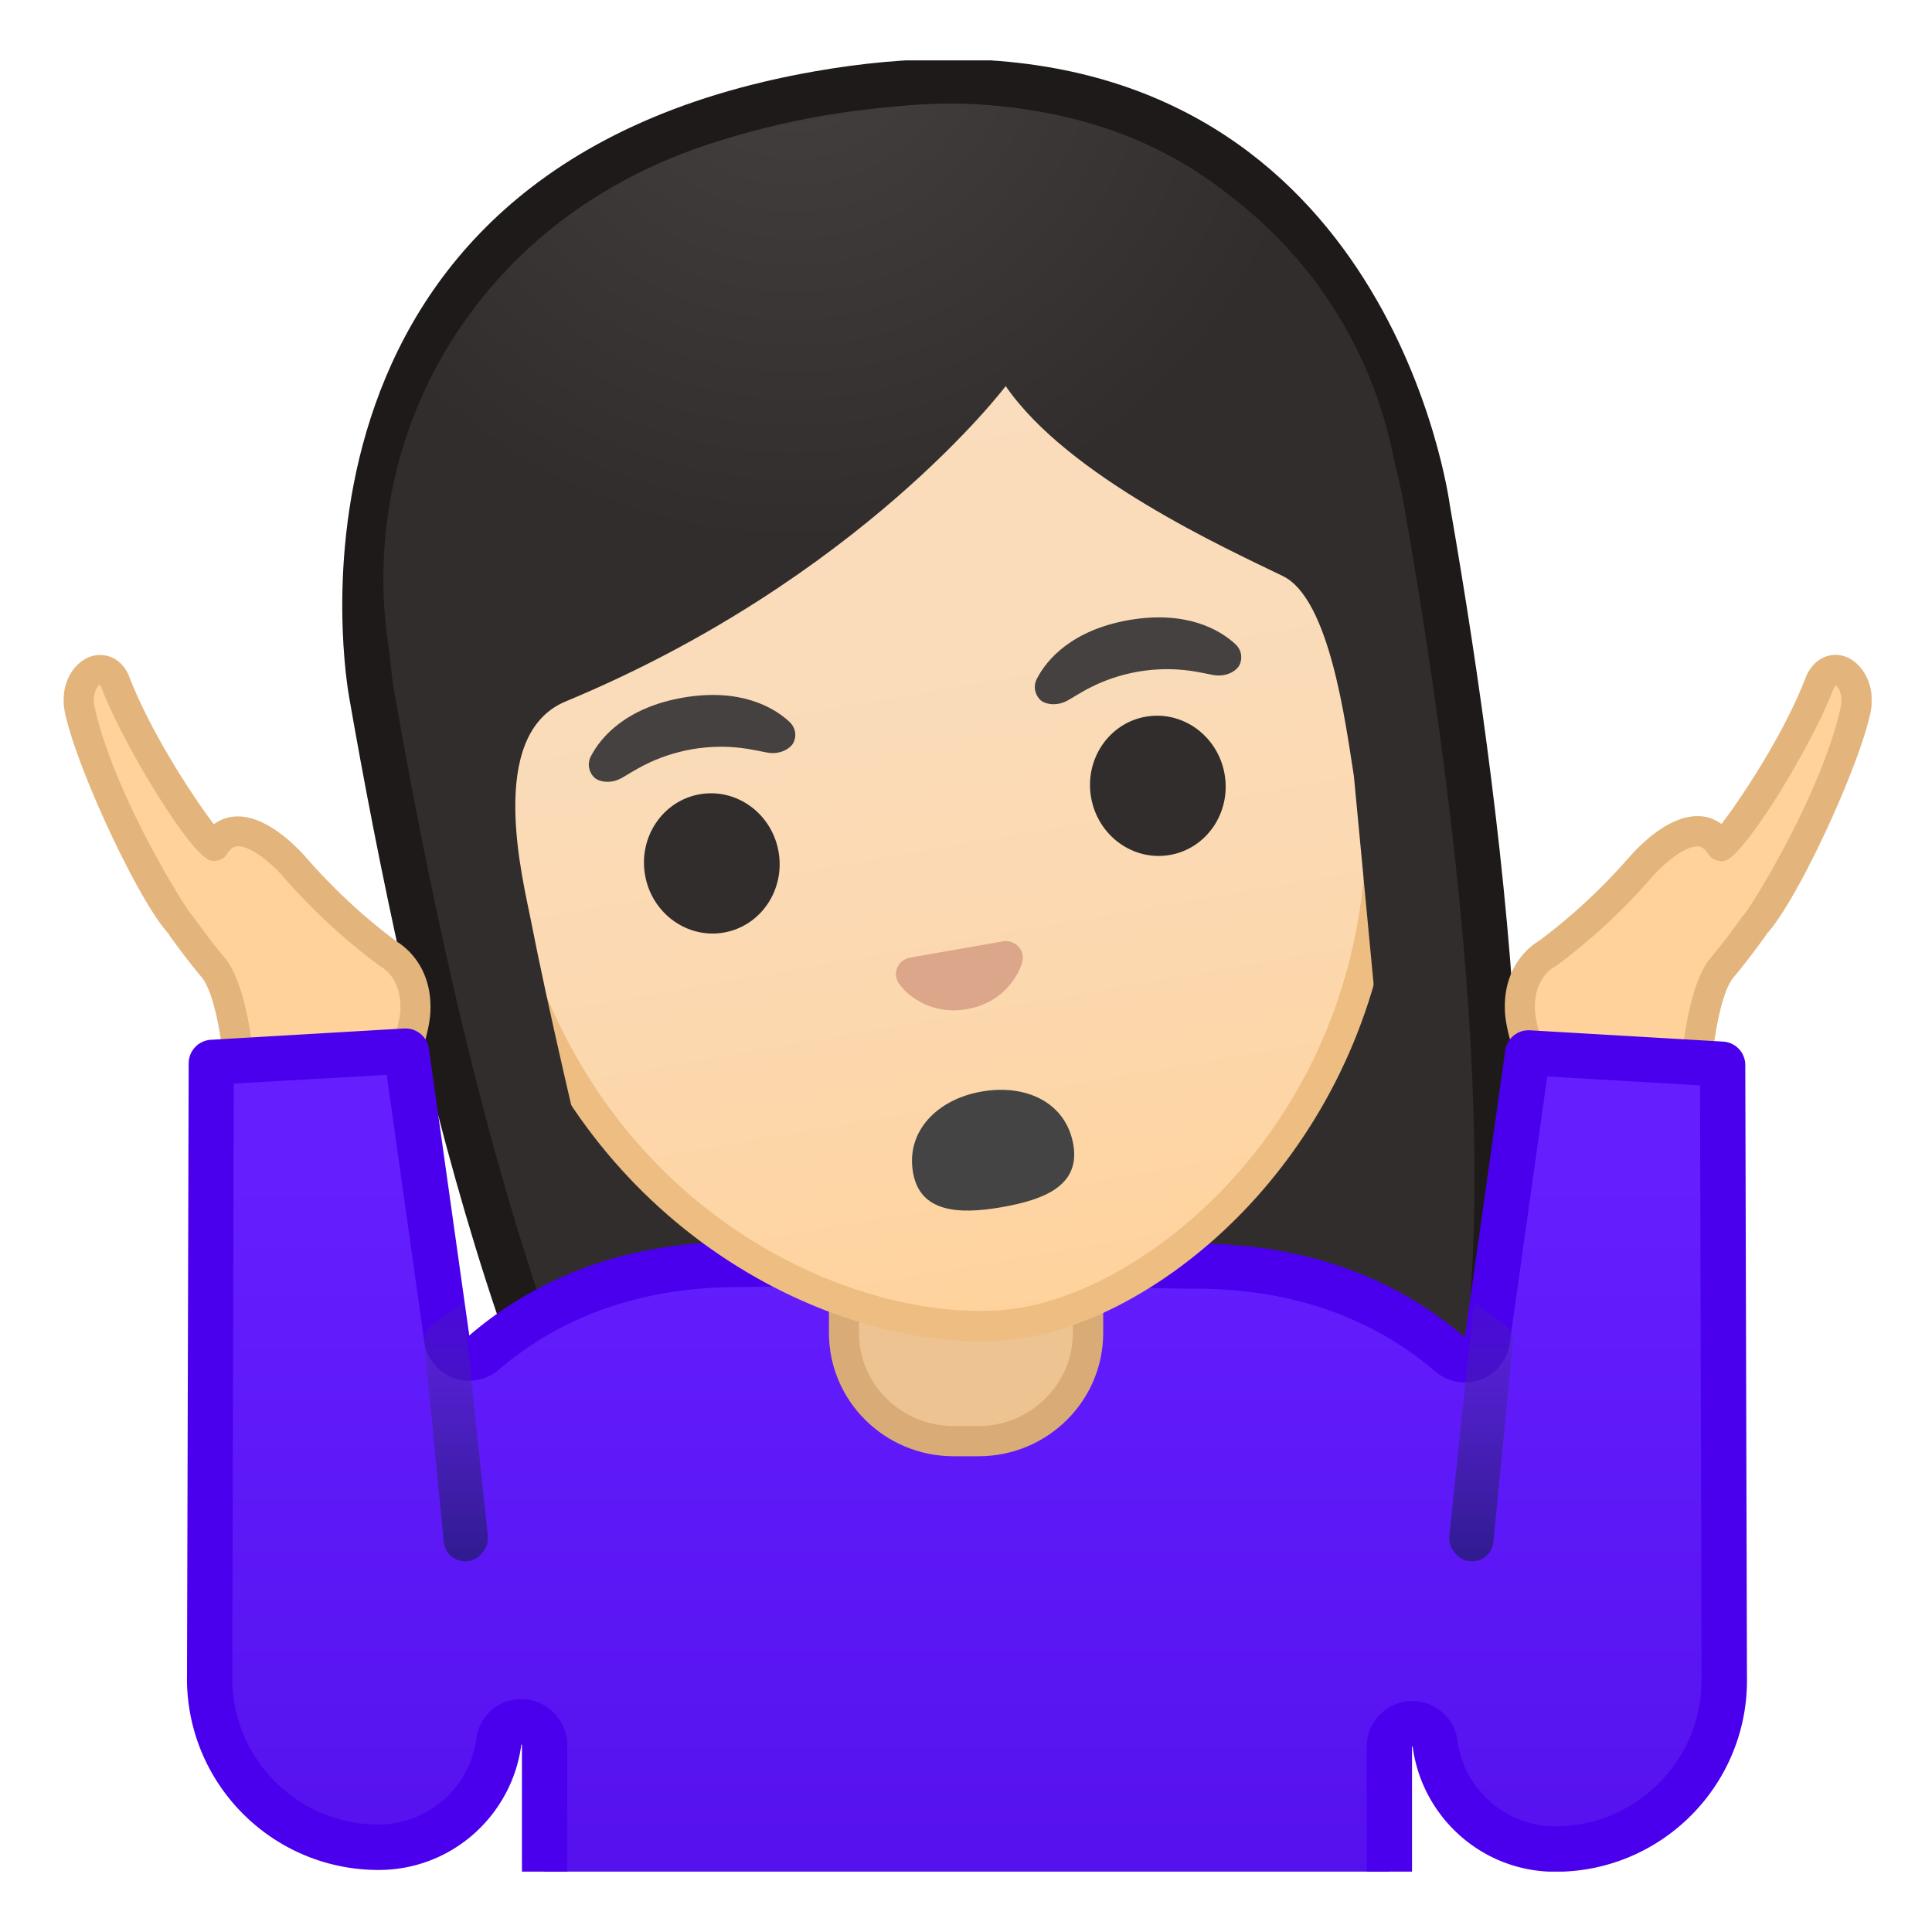 <svg viewBox="0 0 128 128" xmlns="http://www.w3.org/2000/svg" xmlns:xlink="http://www.w3.org/1999/xlink" width="512px" height="512px"><defs><path id="a" d="M4 4h120v120H4z"/></defs><clipPath id="b"><use xlink:href="#a"/></clipPath><g clip-path="url(#b)"><radialGradient id="c" cx="-2.701" cy="-131.23" r="53.315" gradientTransform="matrix(.814 -.142 .142 .814 72.672 100.54)" gradientUnits="userSpaceOnUse"><stop stop-color="#454140" offset="0"/><stop stop-color="#312D2D" offset="1"/></radialGradient><path d="M55.01 112.58c-2.07 0-5.94-.39-8.64-3.04-8.3-8.12-16.02-30.71-21.75-63.61-.27-1.51-2.35-14.9 5.43-25.99C35.1 12.75 43.25 8.12 54.29 6.2c3-.52 5.89-.79 8.6-.79 26.58 0 31.25 25.35 31.69 28.25 5.74 32.99 6.11 56.87 1.04 67.31-2.32 4.79-8.4 6.18-8.46 6.19l-15.37 2.65-15.43 2.71c-.01 0-.55.06-1.35.06z" fill="url(#c)"/><path d="M62.88 6.91c25.34 0 29.78 24.21 30.21 26.97l.02.12c5.68 32.6 6.09 56.15 1.15 66.31-1.9 3.93-6.9 5.25-7.38 5.37l-15.36 2.65-15.34 2.69c-.14.01-.57.05-1.17.05-1.84 0-5.27-.34-7.59-2.61-8.08-7.9-15.65-30.2-21.33-62.82-.1-.57-2.38-14.08 5.18-24.86 4.81-6.85 12.64-11.27 23.27-13.12 2.91-.49 5.72-.75 8.34-.75m0-3c-2.73 0-5.67.25-8.86.81-37.28 6.49-30.98 40.92-30.89 41.46 3.89 22.33 11.09 53.57 22.18 64.43 3.08 3.01 7.39 3.46 9.69 3.46.99 0 1.61-.08 1.61-.08l15.43-2.71 15.43-2.66s6.8-1.47 9.49-7c6.78-13.97 2.99-45.81-.9-68.13-.08-.51-3.99-29.58-33.18-29.58z" fill="#1F1A1A"/></g><g clip-path="url(#b)"><path d="M25.74 63.19a39.537 39.537 0 0 1-6.28-5.82c-1.27-1.41-3.87-3.58-5.27-1.33-.23.24-4.71-5.95-6.58-10.93-.8-1.67-2.81-.26-2.32 1.97 1.4 6.29 6.62 14.41 6.72 14.27.78 1.09 1.48 2.01 2.15 2.8 1.56 1.99 1.8 8.03 1.8 8.03l9.51 1.59 1.18-3.33c.5-1.52.86-2.66.87-3.62.06-2.67-1.74-3.61-1.78-3.63z" fill="#FFD29C"/><path d="M25.47 74.77c-.05 0-.11 0-.17-.01l-9.51-1.59a.985.985 0 0 1-.83-.95c-.09-2.21-.59-6.19-1.58-7.45-.64-.76-1.36-1.69-2.18-2.83l.02-.02c-1.95-2.03-6.06-10.83-6.9-14.62-.43-1.94.54-3.41 1.68-3.8.83-.28 1.93-.03 2.51 1.19 1.46 3.87 4.4 8.27 5.66 9.92.47-.35.96-.48 1.34-.51 1.86-.16 3.74 1.57 4.69 2.62 1.86 2.14 3.9 4.04 6.08 5.66.45.27 2.3 1.54 2.24 4.48-.02 1.1-.4 2.32-.92 3.92l-1.19 3.35c-.14.37-.53.64-.94.64zm-8.56-3.45l7.9 1.32.9-2.54c.45-1.36.8-2.48.82-3.31.04-1.99-1.2-2.69-1.25-2.72a.913.913 0 0 1-.13-.08 40.233 40.233 0 0 1-6.44-5.97c-1.11-1.22-2.31-2.01-3.01-1.95-.17.02-.4.09-.65.5-.04.06-.08.12-.13.17-.24.24-.62.35-.95.28-1.31-.28-5.84-7.72-7.29-11.56a.3.3 0 0 0-.09-.1c-.09.05-.52.58-.32 1.49 1.25 5.62 5.69 12.81 6.39 13.73.06.05.12.11.16.18.79 1.1 1.48 2 2.11 2.74 1.41 1.8 1.85 5.99 1.98 7.82z" fill="#E3B57C"/></g><g clip-path="url(#b)"><path d="M102.48 63.19c2.26-1.67 4.36-3.62 6.28-5.82 1.27-1.41 3.87-3.58 5.27-1.33.23.24 4.71-5.95 6.58-10.93.8-1.67 2.81-.26 2.32 1.97-1.4 6.29-6.62 14.41-6.72 14.27-.78 1.09-1.48 2.01-2.15 2.8-1.56 1.99-1.8 8.03-1.8 8.03l-9.51 1.59-1.18-3.33c-.5-1.52-.86-2.66-.87-3.62-.06-2.67 1.74-3.61 1.78-3.63z" fill="#FFD29C"/><path d="M102.75 74.77c-.42 0-.8-.26-.94-.67l-1.18-3.33c-.53-1.62-.91-2.83-.93-3.94-.06-2.94 1.79-4.22 2.24-4.48 2.18-1.62 4.22-3.51 6.07-5.64.96-1.07 2.83-2.79 4.7-2.63.38.03.87.16 1.34.51 1.27-1.64 4.2-6.03 5.63-9.83.62-1.3 1.72-1.55 2.55-1.27 1.15.4 2.1 1.93 1.68 3.8-.84 3.79-4.95 12.6-6.9 14.62l.02.01c-.82 1.14-1.54 2.08-2.2 2.86-.97 1.23-1.47 5.21-1.56 7.43-.02.47-.37.87-.83.95l-9.51 1.59c-.07.01-.13.02-.18.02zm.19-10.69c-.07.04-1.29.75-1.25 2.72.02.82.37 1.95.82 3.33l.9 2.52 7.9-1.32c.13-1.82.56-6.01 1.96-7.79a44.9 44.9 0 0 0 2.13-2.77c.05-.07.1-.13.16-.18.71-.92 5.14-8.11 6.39-13.73.19-.87-.19-1.39-.36-1.47.01.02-.03.07-.08.16-1.41 3.76-5.94 11.2-7.25 11.48-.33.07-.71-.04-.95-.28a.7.7 0 0 1-.13-.17c-.26-.41-.48-.48-.65-.5-.7-.06-1.9.73-3.03 1.97a40.076 40.076 0 0 1-6.42 5.96c-.05.02-.09.04-.14.07zm-.46-.89zm13.73-1.85z" fill="#E3B57C"/></g><g clip-path="url(#b)"><linearGradient id="d" x1="64.068" x2="64.068" y1="77.62" y2="129.91" gradientUnits="userSpaceOnUse"><stop stop-color="#651FFF" offset="0"/><stop stop-color="#5914F2" offset=".705"/><stop stop-color="#530EEB" offset="1"/></linearGradient><path d="M36.08 130.5v-14.91c0-.56-.31-1.08-.81-1.33a1.58 1.58 0 0 0-.71-.17c-.24 0-.48.06-.69.17-.43.23-.75.64-.81 1.12-.52 3.99-3.95 7-7.97 7-3.03 0-5.87-1.19-7.99-3.36s-3.26-5.03-3.2-8.06L14 70.4l12.84-.76c0 .01.08.07.08.09l2.67 18.97a1.498 1.498 0 0 0 1.48 1.29c.35 0 .7-.12.97-.36 4.54-3.88 10.23-5.85 16.91-5.85 1.43 0 3.94-.07 6.85-.15 2.36-.06 5.04-.14 7.74-.19.17.07.35.11.53.11 2.87.05 5.74.13 8.25.2 2.9.08 5.4.15 6.83.15 6.68 0 12.37 1.97 16.91 5.85a1.478 1.478 0 0 0 1.5.26c.51-.19.88-.65.95-1.19l2.67-18.97.06-.09 12.83.75.14 40.56c.06 3.06-1.08 5.92-3.2 8.08a11.084 11.084 0 0 1-7.99 3.36c-4.03 0-7.45-3.01-7.97-7a1.49 1.49 0 0 0-.8-1.14c-.22-.11-.45-.17-.69-.17s-.48.06-.7.17c-.49.26-.83.79-.83 1.35v14.79H36.08z" fill="url(#d)"/><path d="M25.62 71.21l2.49 17.69a3 3 0 0 0 1.91 2.39 3.015 3.015 0 0 0 3.01-.53c4.26-3.64 9.62-5.49 15.93-5.49 1.44 0 3.84-.07 6.87-.15 2.3-.06 4.89-.13 7.5-.19.23.06.48.1.73.1 2.86.05 5.72.13 8.24.2 3.03.08 5.43.15 6.87.15 6.31 0 11.67 1.85 15.93 5.49a3.015 3.015 0 0 0 3.01.53c1.02-.39 1.76-1.3 1.91-2.39l2.49-17.69 10.12.59.1 39.15v.05c.05 2.62-.93 5.1-2.77 6.98a9.651 9.651 0 0 1-6.92 2.91c-3.27 0-6.06-2.45-6.48-5.7-.13-.98-.74-1.82-1.62-2.27a3.007 3.007 0 0 0-2.8.03c-.98.52-1.59 1.54-1.59 2.65V129H37.58v-13.41c0-1.11-.65-2.15-1.63-2.67a3.034 3.034 0 0 0-2.79-.02c-.87.45-1.47 1.3-1.6 2.28a6.554 6.554 0 0 1-6.48 5.7c-2.63 0-5.08-1.03-6.92-2.91a9.61 9.61 0 0 1-2.77-6.98v-.05l.1-39.15 10.13-.58m1.25-3.07h-.11l-12.81.75c-.8.06-1.42.71-1.45 1.51l-.11 40.55c-.14 7.11 5.58 12.94 12.69 12.94 4.92 0 8.86-3.69 9.46-8.31l.04.02v16.41h58.97v-16.29l.04-.02c.6 4.62 4.54 8.31 9.46 8.31 7.11 0 12.83-5.84 12.69-12.94l-.11-40.55a1.56 1.56 0 0 0-1.45-1.51l-12.81-.75h-.11c-.78 0-1.45.59-1.54 1.38L97.05 88.6c-4.18-3.58-9.95-6.21-17.88-6.21-2.61 0-8.82-.23-15.05-.35v-.12c-6.26.12-12.53.35-15.15.35-7.93 0-13.7 2.63-17.88 6.21l-2.67-18.97c-.1-.79-.77-1.37-1.55-1.37z" fill="#4A00ED"/></g><linearGradient id="e" x1="30.217" x2="30.217" y1="80.868" y2="102.88" gradientUnits="userSpaceOnUse"><stop stop-color="#512DA8" stop-opacity="0" offset="0"/><stop stop-color="#311B92" offset="1"/></linearGradient><path d="M32 102.82l-.09.11c-.81.97-2.39.49-2.51-.77L28.11 89c-.05-.5.17-1 .58-1.29l2-1.45 1.63 15.5c.04.38-.07.76-.32 1.06z" clip-path="url(#b)" fill="url(#e)"/><linearGradient id="f" x1="102.55" x2="102.55" y1="80.868" y2="102.88" gradientTransform="matrix(-1 0 0 1 200.68 0)" gradientUnits="userSpaceOnUse"><stop stop-color="#512DA8" stop-opacity="0" offset="0"/><stop stop-color="#311B92" offset="1"/></linearGradient><path d="M96.34 102.82l.09.11c.81.97 2.39.49 2.51-.77L100.23 89c.05-.5-.17-1-.58-1.29l-2-1.45-1.63 15.5c-.04.38.08.76.32 1.06z" clip-path="url(#b)" fill="url(#f)"/><g clip-path="url(#b)"><path d="M63.17 95.48c-4 0-7.26-3.22-7.26-7.17v-8.98h16.16v8.98c0 3.96-3.26 7.17-7.26 7.17h-1.64z" fill="#EDC391"/><path d="M71.08 80.33v7.98c0 3.4-2.81 6.17-6.26 6.17h-1.65c-3.45 0-6.26-2.77-6.26-6.17v-7.98h14.17m2-2H54.92v9.98c0 4.51 3.7 8.17 8.26 8.17h1.65c4.56 0 8.26-3.66 8.26-8.17v-9.98h-.01z" fill="#D9AC77"/></g><g clip-path="url(#b)"><linearGradient id="g" x1="64.743" x2="64.743" y1="87.412" y2="16.668" gradientTransform="rotate(-9.87 64.461 69.388)" gradientUnits="userSpaceOnUse"><stop stop-color="#FFD29C" offset="0"/><stop stop-color="#FFD39E" offset=".024"/><stop stop-color="#FCD8AF" offset=".316"/><stop stop-color="#FADCBA" offset=".629"/><stop stop-color="#F9DDBD" offset="1"/></linearGradient><path d="M64.87 87.85c-1.29 0-2.64-.12-4.03-.35-10.91-1.85-24.87-10.94-28.27-30.49-4.54-26.06 9.55-38.04 22.99-40.38 1.71-.3 3.45-.45 5.15-.45 7.05 0 13.5 2.52 18.66 7.29 5.77 5.33 9.73 13.42 11.47 23.39 3.41 19.58-6.67 32.86-16.34 38.27-2.24 1.25-4.52 2.11-6.59 2.47-.94.17-1.96.25-3.04.25z" fill="url(#g)"/><path d="M60.71 17.18c6.79 0 13.01 2.43 17.99 7.02 5.6 5.18 9.46 13.07 11.16 22.83C93.18 66.1 83.4 79 74.02 84.26c-2.14 1.2-4.31 2.01-6.27 2.36-.89.16-1.86.23-2.88.23-1.23 0-2.53-.11-3.86-.34-10.59-1.79-24.14-10.64-27.45-29.68-1.91-10.95-.48-20.48 4.13-27.56 4.04-6.2 10.44-10.34 18.04-11.66 1.66-.28 3.34-.43 4.98-.43m0-2c-1.77 0-3.55.16-5.32.46-15.64 2.72-28.1 16.87-23.8 41.53 3.45 19.81 17.75 29.39 29.09 31.31 1.46.25 2.87.37 4.2.37 1.14 0 2.22-.09 3.22-.26 2.17-.38 4.53-1.25 6.9-2.58 10.03-5.62 20.29-19.49 16.84-39.32-3.82-21.87-17.23-31.51-31.13-31.51z" fill="#EDBD82"/><defs><path id="h" d="M34.41 80.95l-8.57-37.52c-2.68-15.41 6.92-31.5 25.82-35.08l4.48-.78c17.2-3.57 33.2 6.69 36.28 23.19l3.03 39.32-61.04 10.87z"/></defs><clipPath id="i"><use xlink:href="#h"/></clipPath><g clip-path="url(#i)"><radialGradient id="j" cx="-5.165" cy="-123.24" r="44.488" gradientTransform="rotate(-9.878 596.244 -376.64) scale(.796)" gradientUnits="userSpaceOnUse"><stop stop-color="#454140" offset="0"/><stop stop-color="#312D2D" offset="1"/></radialGradient><path d="M93.81 33.88S89.11 1.38 53.8 7.52 24.92 45.87 24.92 45.87s7.5 41.3 11.05 46.22c3.54 4.92 7.45 4.05 7.45 4.05s-6.04-23.81-8.24-35.13c-.51-2.64-3.03-12.33 2.3-14.54C57 38.36 66.63 25.58 66.63 25.58 70.76 31.59 81.22 36.33 85 38.17c3.1 1.51 4.15 9.77 4.7 13.26l3.41 36s4.32-.4 6.06-6.34-5.36-47.21-5.36-47.21z" fill="url(#j)"/></g><path d="M66.85 62.37c-.1-.02-.2-.03-.3-.02l-6.35 1.11c-.09.03-.19.07-.28.12-.54.33-.75.99-.37 1.57.38.59 1.96 2.15 4.51 1.71s3.5-2.45 3.67-3.13c.16-.68-.26-1.22-.88-1.36z" fill="#DBA689"/><ellipse transform="rotate(-9.87 47.178 57.207)" cx="47.16" cy="57.2" rx="4.49" ry="4.65" fill="#312D2D"/><ellipse transform="rotate(-9.87 76.726 52.059)" cx="76.71" cy="52.06" rx="4.49" ry="4.65" fill="#312D2D"/><radialGradient id="k" cx="45.854" cy="48.928" r="5.248" gradientUnits="userSpaceOnUse"><stop stop-color="#454140" offset=".09"/><stop stop-color="#454140" offset="1"/></radialGradient><path d="M52.3 47.82c-1.04-.97-3.27-2.25-7.05-1.6-3.78.66-5.45 2.62-6.1 3.88-.29.56-.09 1.11.22 1.41.3.28 1.05.45 1.79.05s2.13-1.46 4.68-1.92c2.56-.43 4.23.1 5.05.23.83.13 1.48-.29 1.67-.65.21-.38.2-.97-.26-1.4z" fill="url(#k)"/><radialGradient id="l" cx="75.398" cy="43.784" r="5.248" gradientUnits="userSpaceOnUse"><stop stop-color="#454140" offset=".09"/><stop stop-color="#454140" offset="1"/></radialGradient><path d="M81.85 42.68c-1.04-.97-3.27-2.25-7.05-1.6-3.78.66-5.45 2.62-6.1 3.88-.29.56-.09 1.11.22 1.41.3.28 1.05.45 1.79.05s2.13-1.46 4.68-1.92c2.56-.43 4.23.1 5.05.23.83.13 1.48-.29 1.67-.65.2-.39.2-.97-.26-1.4z" fill="url(#l)"/><path fill="none" d="M9.2 12.643L96.037-2.473l14.883 85.496-86.836 15.116z"/><path d="M71.11 75.83c.46 2.67-1.82 3.64-4.75 4.15s-5.42.31-5.87-2.3c-.48-2.74 1.61-4.85 4.54-5.36 2.93-.52 5.59.71 6.08 3.51z" fill="#444"/></g></svg>